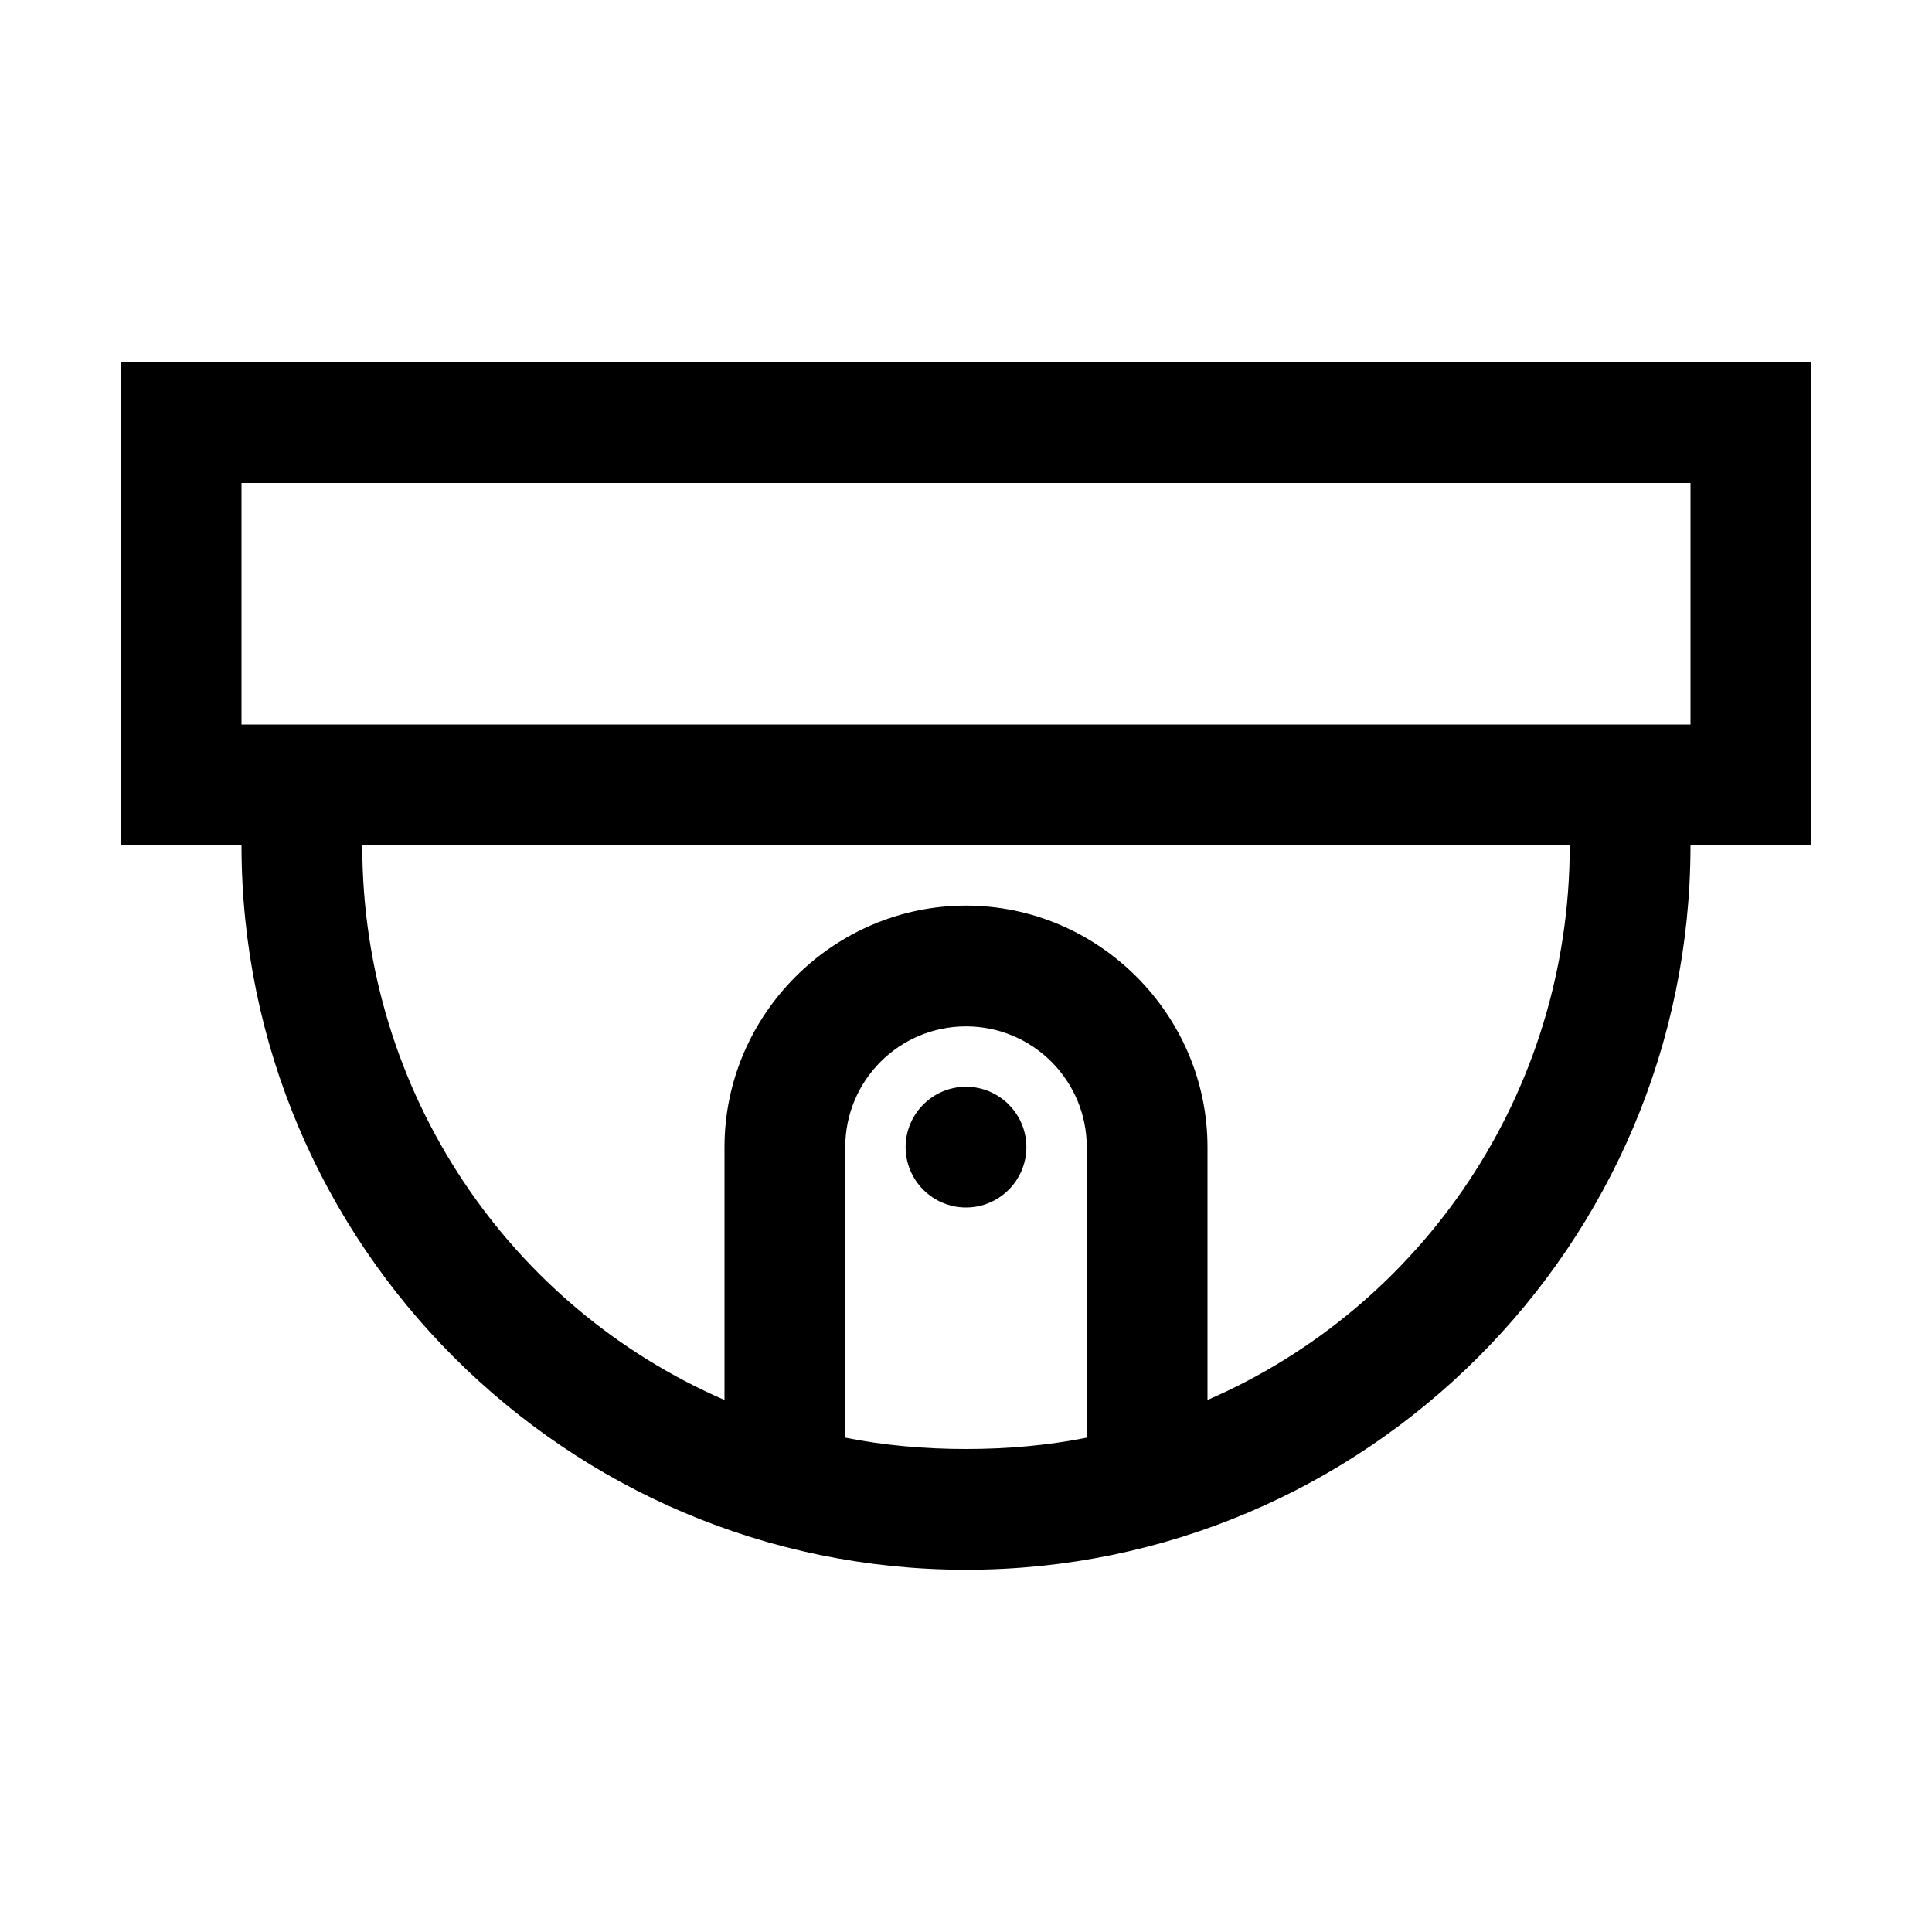 <?xml version="1.0" encoding="UTF-8"?>
<svg xmlns="http://www.w3.org/2000/svg" xmlns:xlink="http://www.w3.org/1999/xlink" viewBox="0 0 32 32" version="1.1">
<g>
<path d="M 2 6 L 2 14 L 4 14 C 4 20.617 9.383 26 16 26 C 22.617 26 28 20.617 28 14 L 30 14 L 30 6 Z M 4 8 L 28 8 L 28 12 L 4 12 Z M 6 14 L 26 14 C 26 18.117 23.543 21.652 20 23.188 L 20 19 C 20 16.805 18.195 15 16 15 C 13.805 15 12 16.805 12 19 L 12 23.188 C 8.457 21.652 6 18.117 6 14 Z M 16 17 C 17.105 17 18 17.895 18 19 L 18 23.812 C 17.359 23.941 16.68 24 16 24 C 15.32 24 14.641 23.941 14 23.812 L 14 19 C 14 17.895 14.895 17 16 17 Z M 16 18 C 15.449 18 15 18.449 15 19 C 15 19.551 15.449 20 16 20 C 16.551 20 17 19.551 17 19 C 17 18.449 16.551 18 16 18 Z "></path>
</g>
</svg>
